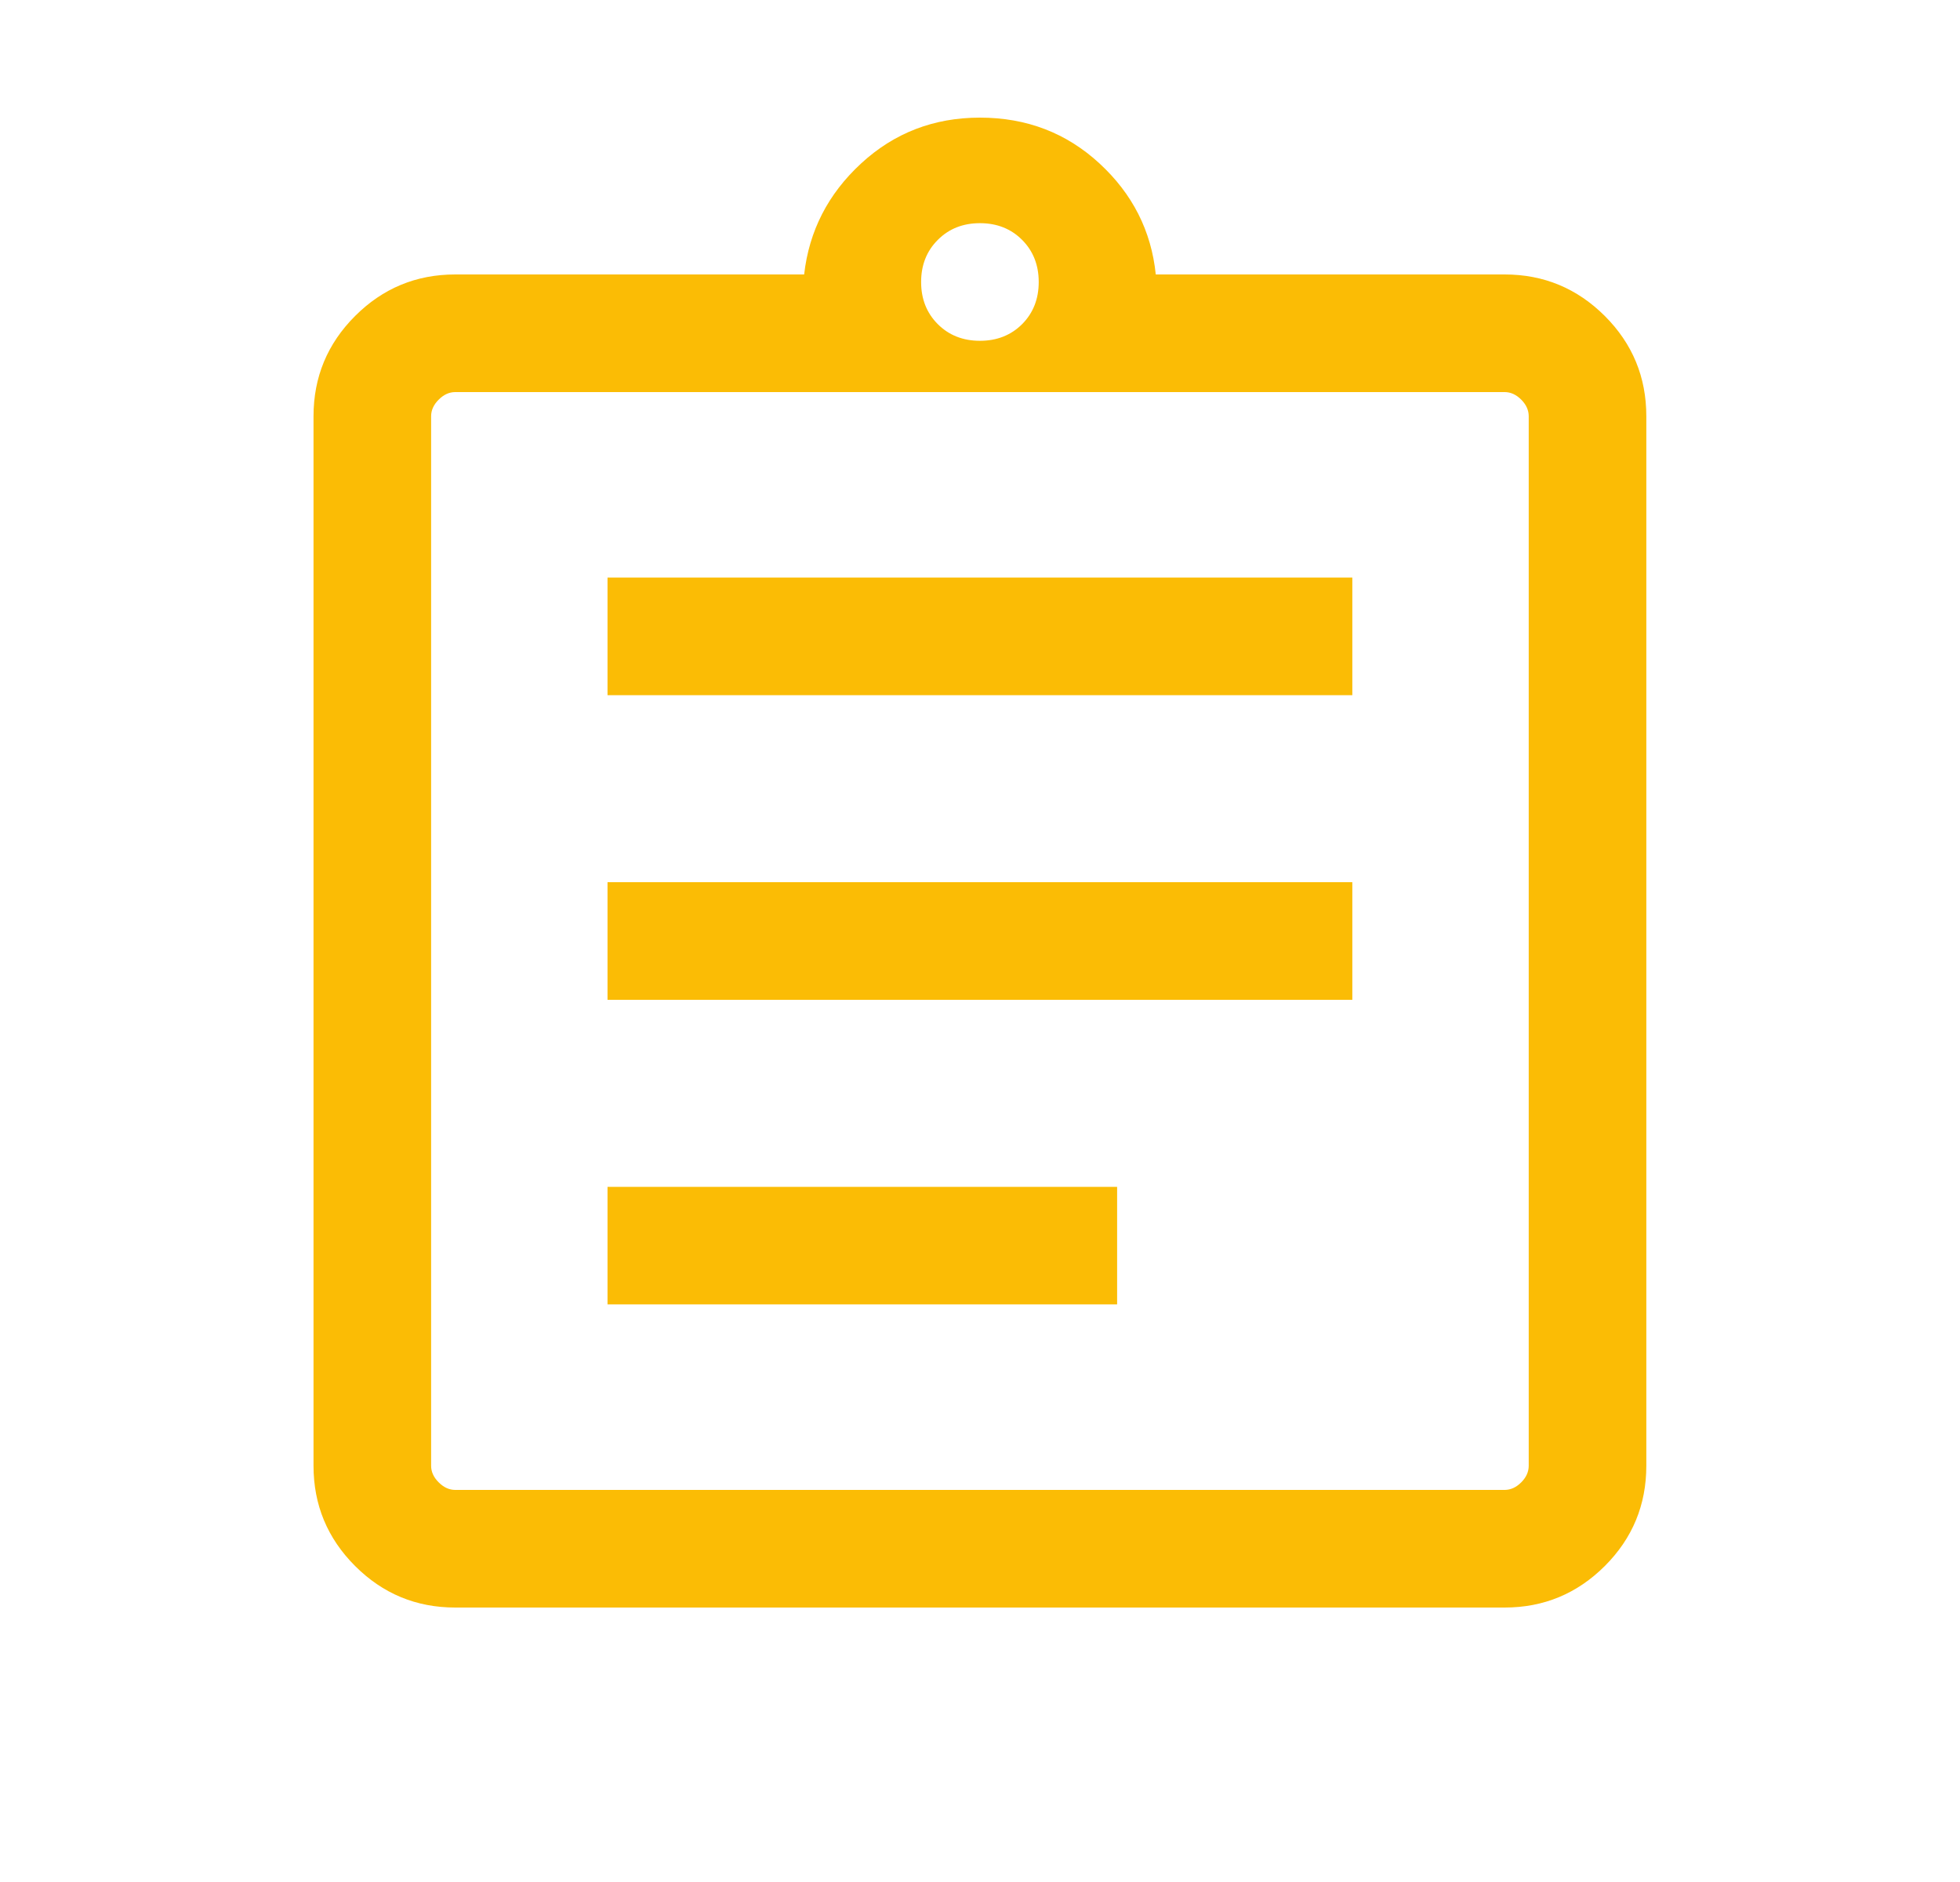 <svg width="25" height="24" viewBox="0 0 25 24" fill="none" xmlns="http://www.w3.org/2000/svg">
<mask id="mask0_66_428" style="mask-type:alpha" maskUnits="userSpaceOnUse" x="0" y="0" width="25" height="24">
<rect x="0.5" width="24" height="24" fill="#D9D9D9"/>
</mask>
<g mask="url(#mask0_66_428)">
<path d="M5.807 20.5C5.308 20.5 4.882 20.323 4.529 19.97C4.176 19.617 3.999 19.191 3.999 18.692V5.308C3.999 4.809 4.176 4.383 4.529 4.03C4.882 3.677 5.308 3.5 5.807 3.5H10.257C10.32 2.945 10.562 2.473 10.984 2.084C11.406 1.695 11.911 1.5 12.499 1.5C13.094 1.5 13.602 1.695 14.024 2.084C14.446 2.473 14.685 2.945 14.742 3.5H19.192C19.69 3.5 20.116 3.677 20.47 4.03C20.823 4.383 20.999 4.809 20.999 5.308V18.692C20.999 19.191 20.823 19.617 20.47 19.97C20.116 20.323 19.69 20.5 19.192 20.5H5.807ZM5.807 19H19.192C19.268 19 19.339 18.968 19.403 18.904C19.467 18.84 19.499 18.769 19.499 18.692V5.308C19.499 5.231 19.467 5.16 19.403 5.096C19.339 5.032 19.268 5 19.192 5H5.807C5.73 5 5.66 5.032 5.596 5.096C5.531 5.16 5.499 5.231 5.499 5.308V18.692C5.499 18.769 5.531 18.84 5.596 18.904C5.66 18.968 5.73 19 5.807 19ZM7.749 16.634H14.249V15.135H7.749V16.634ZM7.749 12.75H17.249V11.25H7.749V12.75ZM7.749 8.865H17.249V7.365H7.749V8.865ZM12.499 4.346C12.716 4.346 12.895 4.275 13.037 4.134C13.178 3.992 13.249 3.813 13.249 3.596C13.249 3.38 13.178 3.2 13.037 3.059C12.895 2.917 12.716 2.846 12.499 2.846C12.283 2.846 12.103 2.917 11.962 3.059C11.82 3.2 11.749 3.38 11.749 3.596C11.749 3.813 11.82 3.992 11.962 4.134C12.103 4.275 12.283 4.346 12.499 4.346Z" fill="#FBBC05"/>
</g>
</svg>
